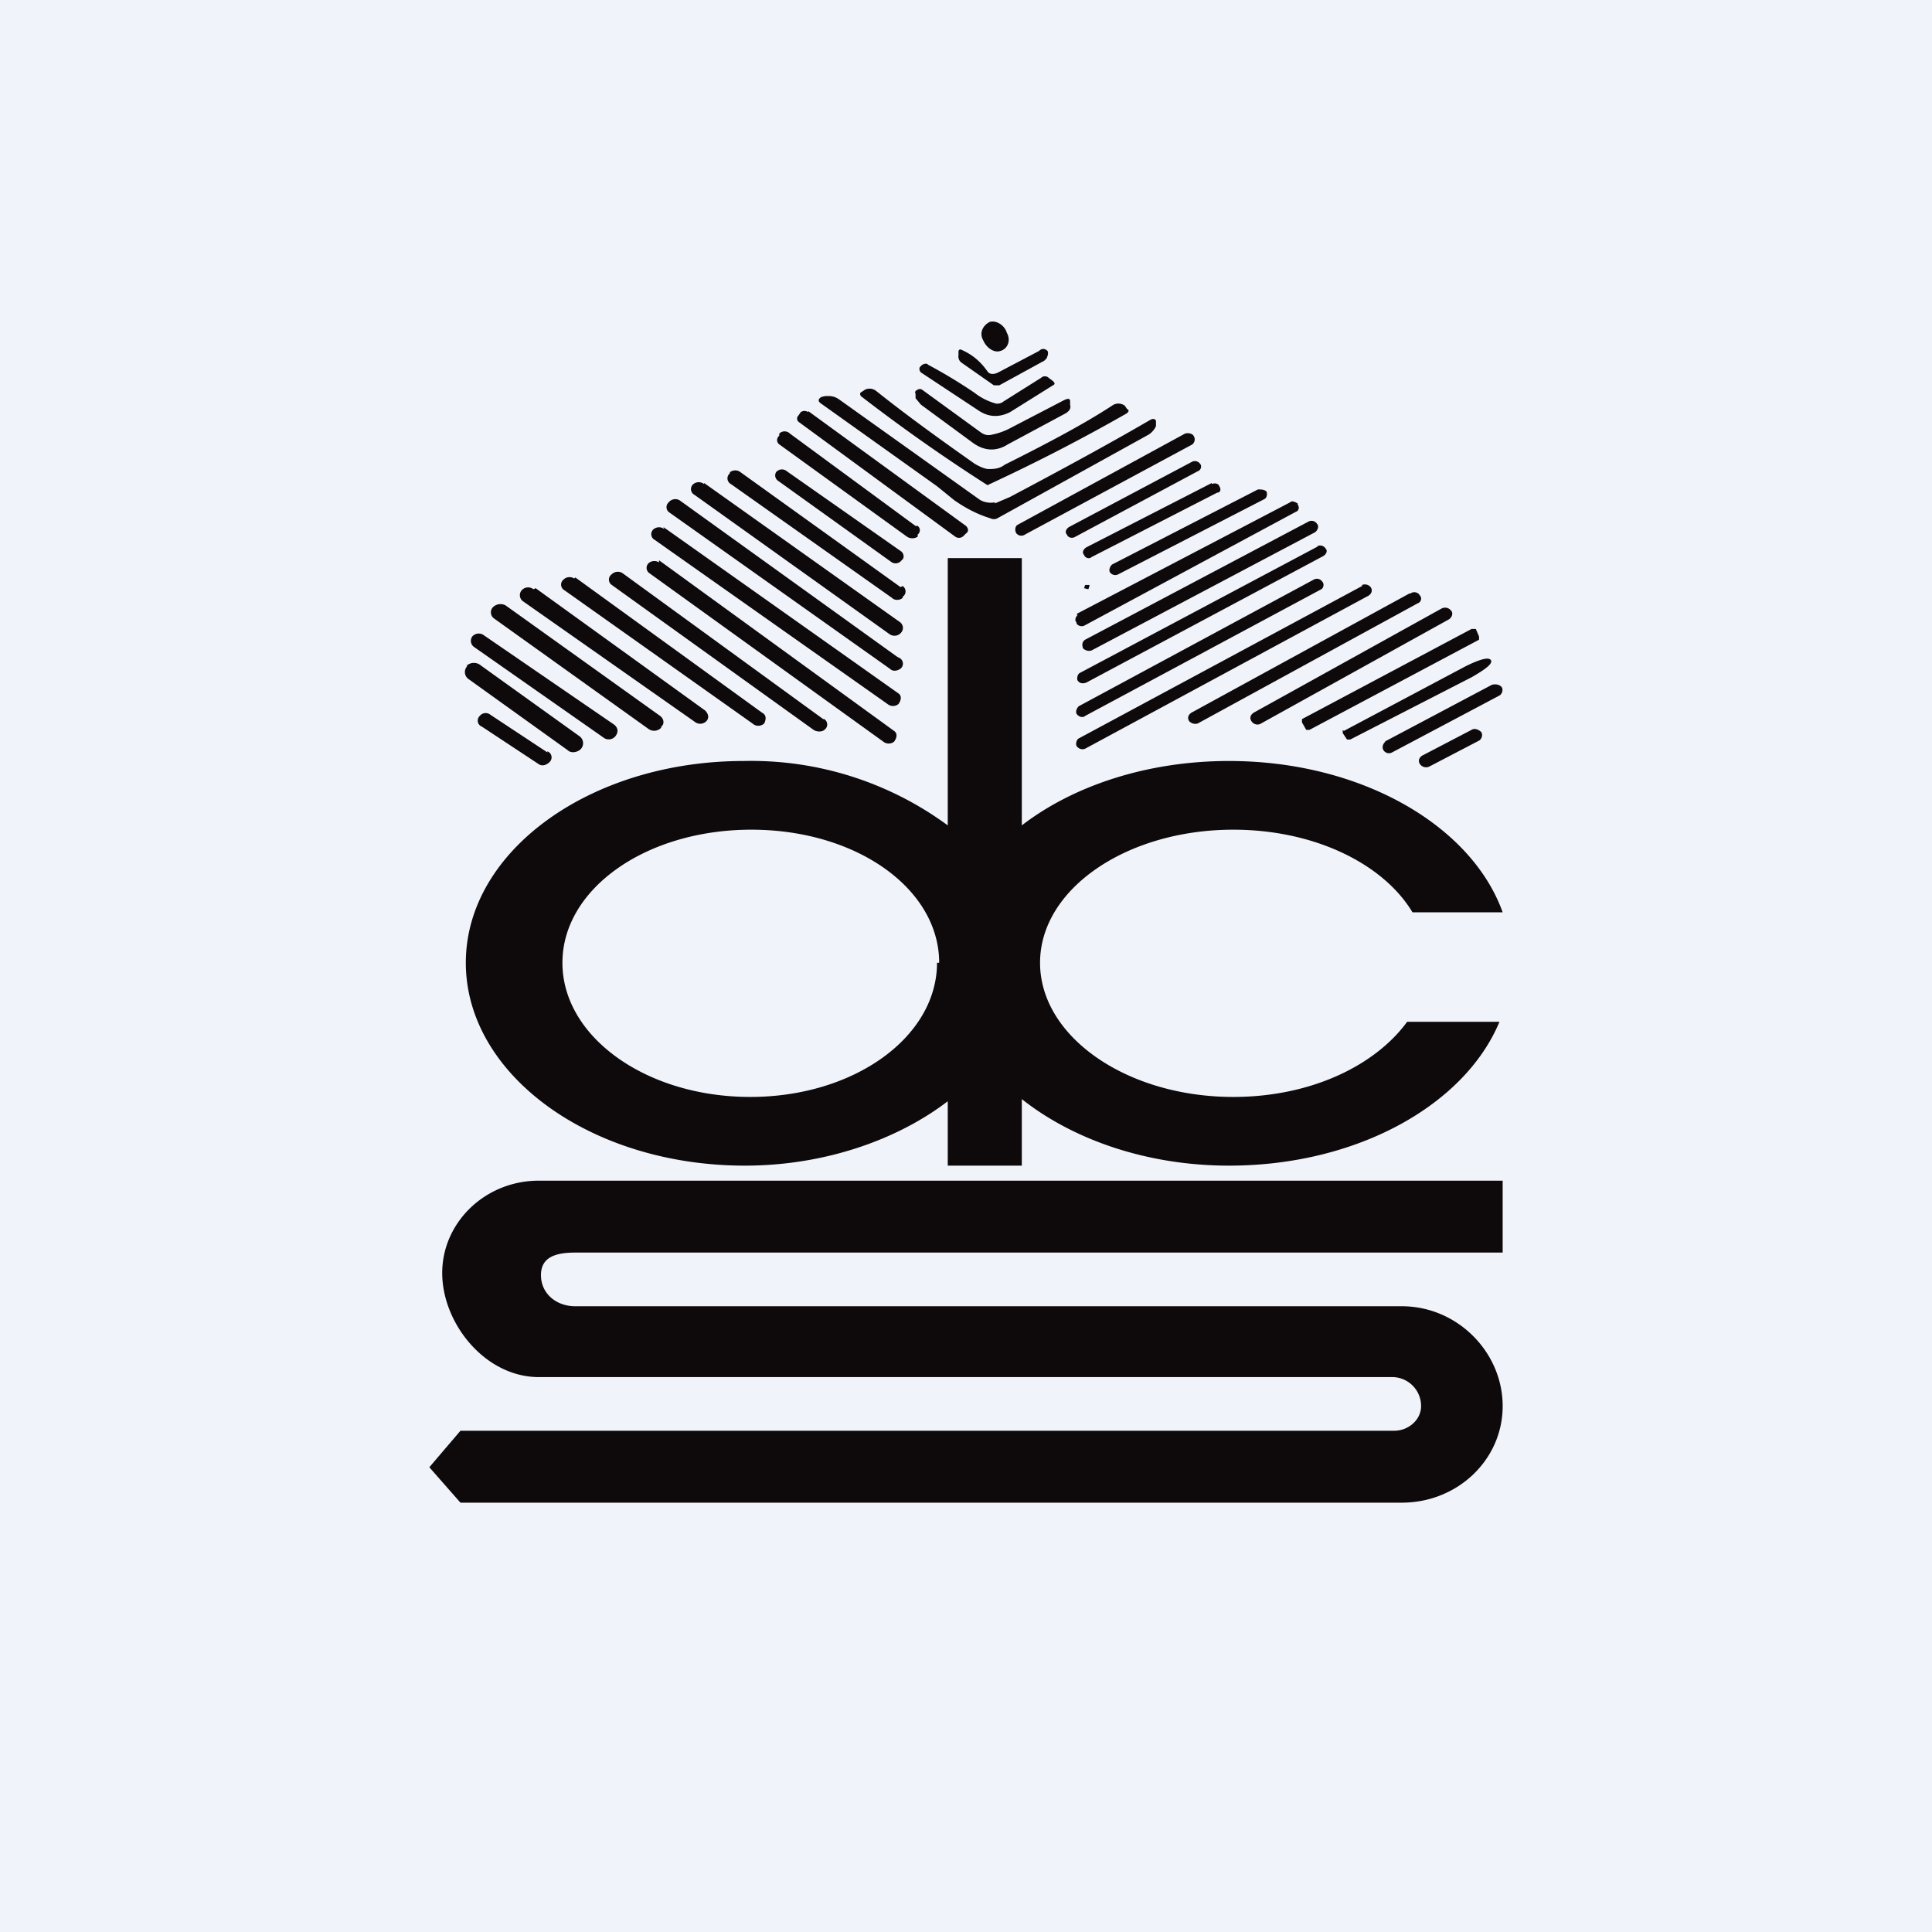 <!-- by TradingView --><svg width="18" height="18" viewBox="0 0 18 18" xmlns="http://www.w3.org/2000/svg"><path fill="#F0F3FA" d="M0 0h18v18H0z"/><path d="M9.16 3.17c.03.07.1.12.16.1.07-.02.1-.1.06-.17-.02-.07-.1-.12-.16-.1-.06.03-.1.1-.06.17Zm.14.3.38-.2c.03-.03.06-.02.08 0 .01.02 0 .05-.01.07l-.02.02-.42.23h-.05l-.3-.21a.07.07 0 0 1-.03-.07v-.03c0-.02.01-.03.03-.02.09.04.17.1.24.2.02.03.06.03.1.01Zm.4.05-.35.22a.09.09 0 0 1-.07.02.56.56 0 0 1-.2-.1 4.7 4.7 0 0 0-.43-.26c-.02-.02-.04-.01-.06 0l-.02.02c-.01.02 0 .04.01.05l.53.35c.1.07.2.07.3.02l.4-.25c.02-.01.02-.02 0-.04l-.04-.03a.05.05 0 0 0-.07 0Zm-.49.85c.04 0 .1 0 .15-.04.4-.2.74-.38 1-.55a.1.1 0 0 1 .12 0l.02.03c.02.01.02.02 0 .04a17.08 17.08 0 0 1-1.3.67 16.2 16.2 0 0 1-1.18-.83c-.01-.02-.01-.03.01-.04l.03-.02a.1.1 0 0 1 .1.01c.25.2.55.42.92.68.05.03.1.05.13.05Zm.2-.38a.63.63 0 0 1-.17.06c-.04.01-.07 0-.1-.02l-.55-.4a.04.04 0 0 0-.04 0c-.02.01-.03.02-.02.04v.04l.05.06.49.36c.1.07.21.08.32.01l.54-.29c.03-.02.05-.04.04-.08v-.03c0-.03-.02-.03-.06-.01l-.5.26Zm-.14.7.14-.06c.51-.27.95-.51 1.31-.72.02-.01.04-.01.05.01v.05a.18.18 0 0 1-.07.08l-1.41.78a.07.07 0 0 1-.06 0c-.13-.04-.24-.1-.34-.17l-.16-.13-1.08-.77c-.03-.02-.03-.04 0-.06a.17.17 0 0 1 .07-.01c.04 0 .07.01.11.04l1.29.92c.04.03.1.04.15.03Zm-1.74-.86L9 4.9c.02.02.03.05 0 .07l-.02.02A.06.06 0 0 1 8.9 5L7.44 3.93a.04.04 0 0 1 0-.06l.02-.03a.06.06 0 0 1 .07 0Zm1 1.07-1.17-.86a.07.07 0 0 0-.1 0v.02a.05.05 0 0 0 0 .08L8.45 5c.03.02.07.02.1 0v-.02a.05.05 0 0 0 0-.08Zm.95-.01 1.56-.85c.03-.01.07 0 .08.02.02.03.01.06-.01.08l-1.56.84a.06.06 0 0 1-.08-.01c-.02-.03-.01-.07.01-.08Zm1.63-.59-1.15.61c-.03.02-.04.05-.02.07.01.03.05.04.08.02l1.14-.61c.03-.01.04-.05.02-.07a.06.06 0 0 0-.07-.02Zm-3.78.09 1.07.75c.02.02.03.06 0 .08a.07.07 0 0 1-.09.02l-1.06-.76a.06.06 0 0 1-.02-.08.07.07 0 0 1 .1-.01Zm1.06 1.08L6.9 4.4a.08.08 0 0 0-.1 0v.01a.06.06 0 0 0 .01.1l1.5 1.06c.03.03.08.02.1 0v-.01a.06.06 0 0 0 0-.1ZM6.56 4.5l1.83 1.3c.03.03.03.07 0 .1a.08.08 0 0 1-.1.01l-1.82-1.3a.06.06 0 0 1-.01-.1.08.08 0 0 1 .1 0Zm4.73 0-1.17.6c-.03.02-.04.05-.02.07.01.03.05.04.07.02l1.17-.6c.03 0 .04-.03.02-.06-.01-.03-.05-.03-.07-.02Zm-.93.76 1.36-.7c.03 0 .06 0 .08.02.01.03 0 .06-.02.07l-1.36.7a.06.06 0 0 1-.08-.02c-.01-.02 0-.05.02-.07Zm-2 .86L6.33 4.66a.08.08 0 0 0-.1.02.06.06 0 0 0 0 .09l2.06 1.46c.03.03.07.02.1 0a.06.06 0 0 0-.01-.1Zm1.67-.4 1.99-1.04c.02-.02.05 0 .07.01v.01c.02.03.01.06-.02.07L10.1 5.83a.06.06 0 0 1-.07-.02V5.8c-.02-.02-.01-.05.01-.07Zm2.16-.86-2.08 1.1c-.03.02-.03.05-.02.08.02.02.05.03.08.02l2.08-1.1c.03-.02.04-.06.02-.08a.06.06 0 0 0-.08-.02Zm-6.01.05 2.19 1.55c.03.02.03.06 0 .1a.08.08 0 0 1-.1 0L6.1 5.03a.06.06 0 0 1-.01-.1.08.08 0 0 1 .1 0Zm6.1.18-2.22 1.18c-.02.01-.03.05-.02.07.02.03.05.03.08.02l2.21-1.18c.03-.02.04-.05.02-.07a.06.06 0 0 0-.08-.02Zm-6.14.13 2.19 1.59c.03.02.03.06 0 .1a.08.08 0 0 1-.1 0L6.05 5.34a.06.06 0 0 1-.01-.09.08.08 0 0 1 .1-.01ZM7.67 6.7 5.8 5.34a.08.08 0 0 0-.1.01.06.06 0 0 0 0 .1L7.58 6.8c.03.02.08.02.1 0a.06.06 0 0 0 0-.1ZM5.36 5.38 7.1 6.64c.04.02.04.06.02.1a.08.08 0 0 1-.11 0L5.26 5.5a.06.06 0 0 1-.01-.1.08.08 0 0 1 .1-.01Zm6.88.02-2.19 1.18c-.02.02-.03.05-.02.07.02.03.06.04.08.02l2.2-1.18c.02-.01.03-.05.01-.07a.06.06 0 0 0-.08-.02Zm-2.09.06-.01.03-.04-.01.01-.03h.04Zm2.54 0-2.64 1.42c-.02.01-.03.05-.02.07.02.03.06.04.09.02l2.63-1.42c.03-.02.04-.05.02-.08a.07.07 0 0 0-.08-.02Zm-7.7.02 1.58 1.14c.03.03.04.07.01.1a.08.08 0 0 1-.1.01L4.87 5.6a.07.07 0 0 1-.01-.1.08.08 0 0 1 .11-.01Zm8.14.05L11.1 6.64c-.03.02-.04.05-.02.08.02.02.05.03.08.02l2.05-1.12c.03-.01.04-.05.02-.07a.06.06 0 0 0-.09-.02Zm-8.42.11 1.44 1.03c.04.03.04.08.01.1v.01a.09.09 0 0 1-.12.01L4.6 5.76a.07.07 0 0 1-.01-.1.1.1 0 0 1 .12-.02Zm8.72.03-1.75.97c-.03.02-.04.05-.02.08s.06.04.09.02l1.75-.97c.03-.02.04-.06.02-.08a.07.07 0 0 0-.09-.02Zm-8.92.25 1.21.83c.04.03.04.07.02.1a.08.08 0 0 1-.12.02l-1.2-.84a.07.07 0 0 1-.02-.1.08.08 0 0 1 .11-.01Zm9.2-.06-1.58.84v.03l.04.07h.03l1.58-.84v-.03l-.03-.07h-.03Zm-1.2.94v.03l.04.06h.03l1.13-.58c.14-.08.2-.13.18-.16-.02-.03-.1-.01-.24.06l-1.13.6Zm-7.11.06-.92-.66a.1.1 0 0 0-.13 0v.01a.08.08 0 0 0 .02.12l.92.66c.03.03.09.02.12-.01a.08.08 0 0 0-.01-.12Zm7.5.05 1-.53c.04-.01.07 0 .09.02.02.03 0 .07-.02.08l-1 .53a.06.06 0 0 1-.08-.02c-.02-.03 0-.07.02-.08Zm-7.8.1-.53-.35a.07.07 0 0 0-.1.01.06.06 0 0 0 .02.1l.53.35c.03.02.07.01.1-.02A.06.06 0 0 0 5.1 7Zm8.15.03.46-.24c.03-.02.07 0 .09.02.02.03 0 .07-.02.08l-.46.24a.07.07 0 0 1-.09-.02c-.02-.03-.01-.06.02-.08ZM4 13.67l.29-.34h8.7c.13 0 .25-.1.25-.23a.27.27 0 0 0-.26-.27H5.02c-.5 0-.9-.5-.9-.97s.4-.86.9-.86H14v.67H5.36c-.18 0-.32.04-.32.21 0 .17.14.29.32.29h7.7c.52 0 .94.43.94.93s-.42.9-.94.9H4.29L4 13.67ZM8.83 5.2v2.49a3.09 3.09 0 0 0-1.9-.6c-1.43 0-2.59.84-2.59 1.88s1.16 1.89 2.6 1.89c.74 0 1.42-.24 1.89-.6v.6h.69v-.62c.48.38 1.17.62 1.93.62 1.2 0 2.2-.57 2.52-1.34h-.86c-.3.41-.9.7-1.62.7-.99 0-1.8-.56-1.8-1.25s.81-1.24 1.8-1.24c.76 0 1.4.32 1.67.77H14c-.29-.81-1.32-1.41-2.55-1.41-.76 0-1.45.23-1.93.6V5.2h-.7Zm-.1 3.77c0 .69-.77 1.25-1.74 1.25s-1.75-.56-1.75-1.25S6.02 7.73 7 7.73s1.75.55 1.75 1.24Z" fill="#0E090A"/></svg>